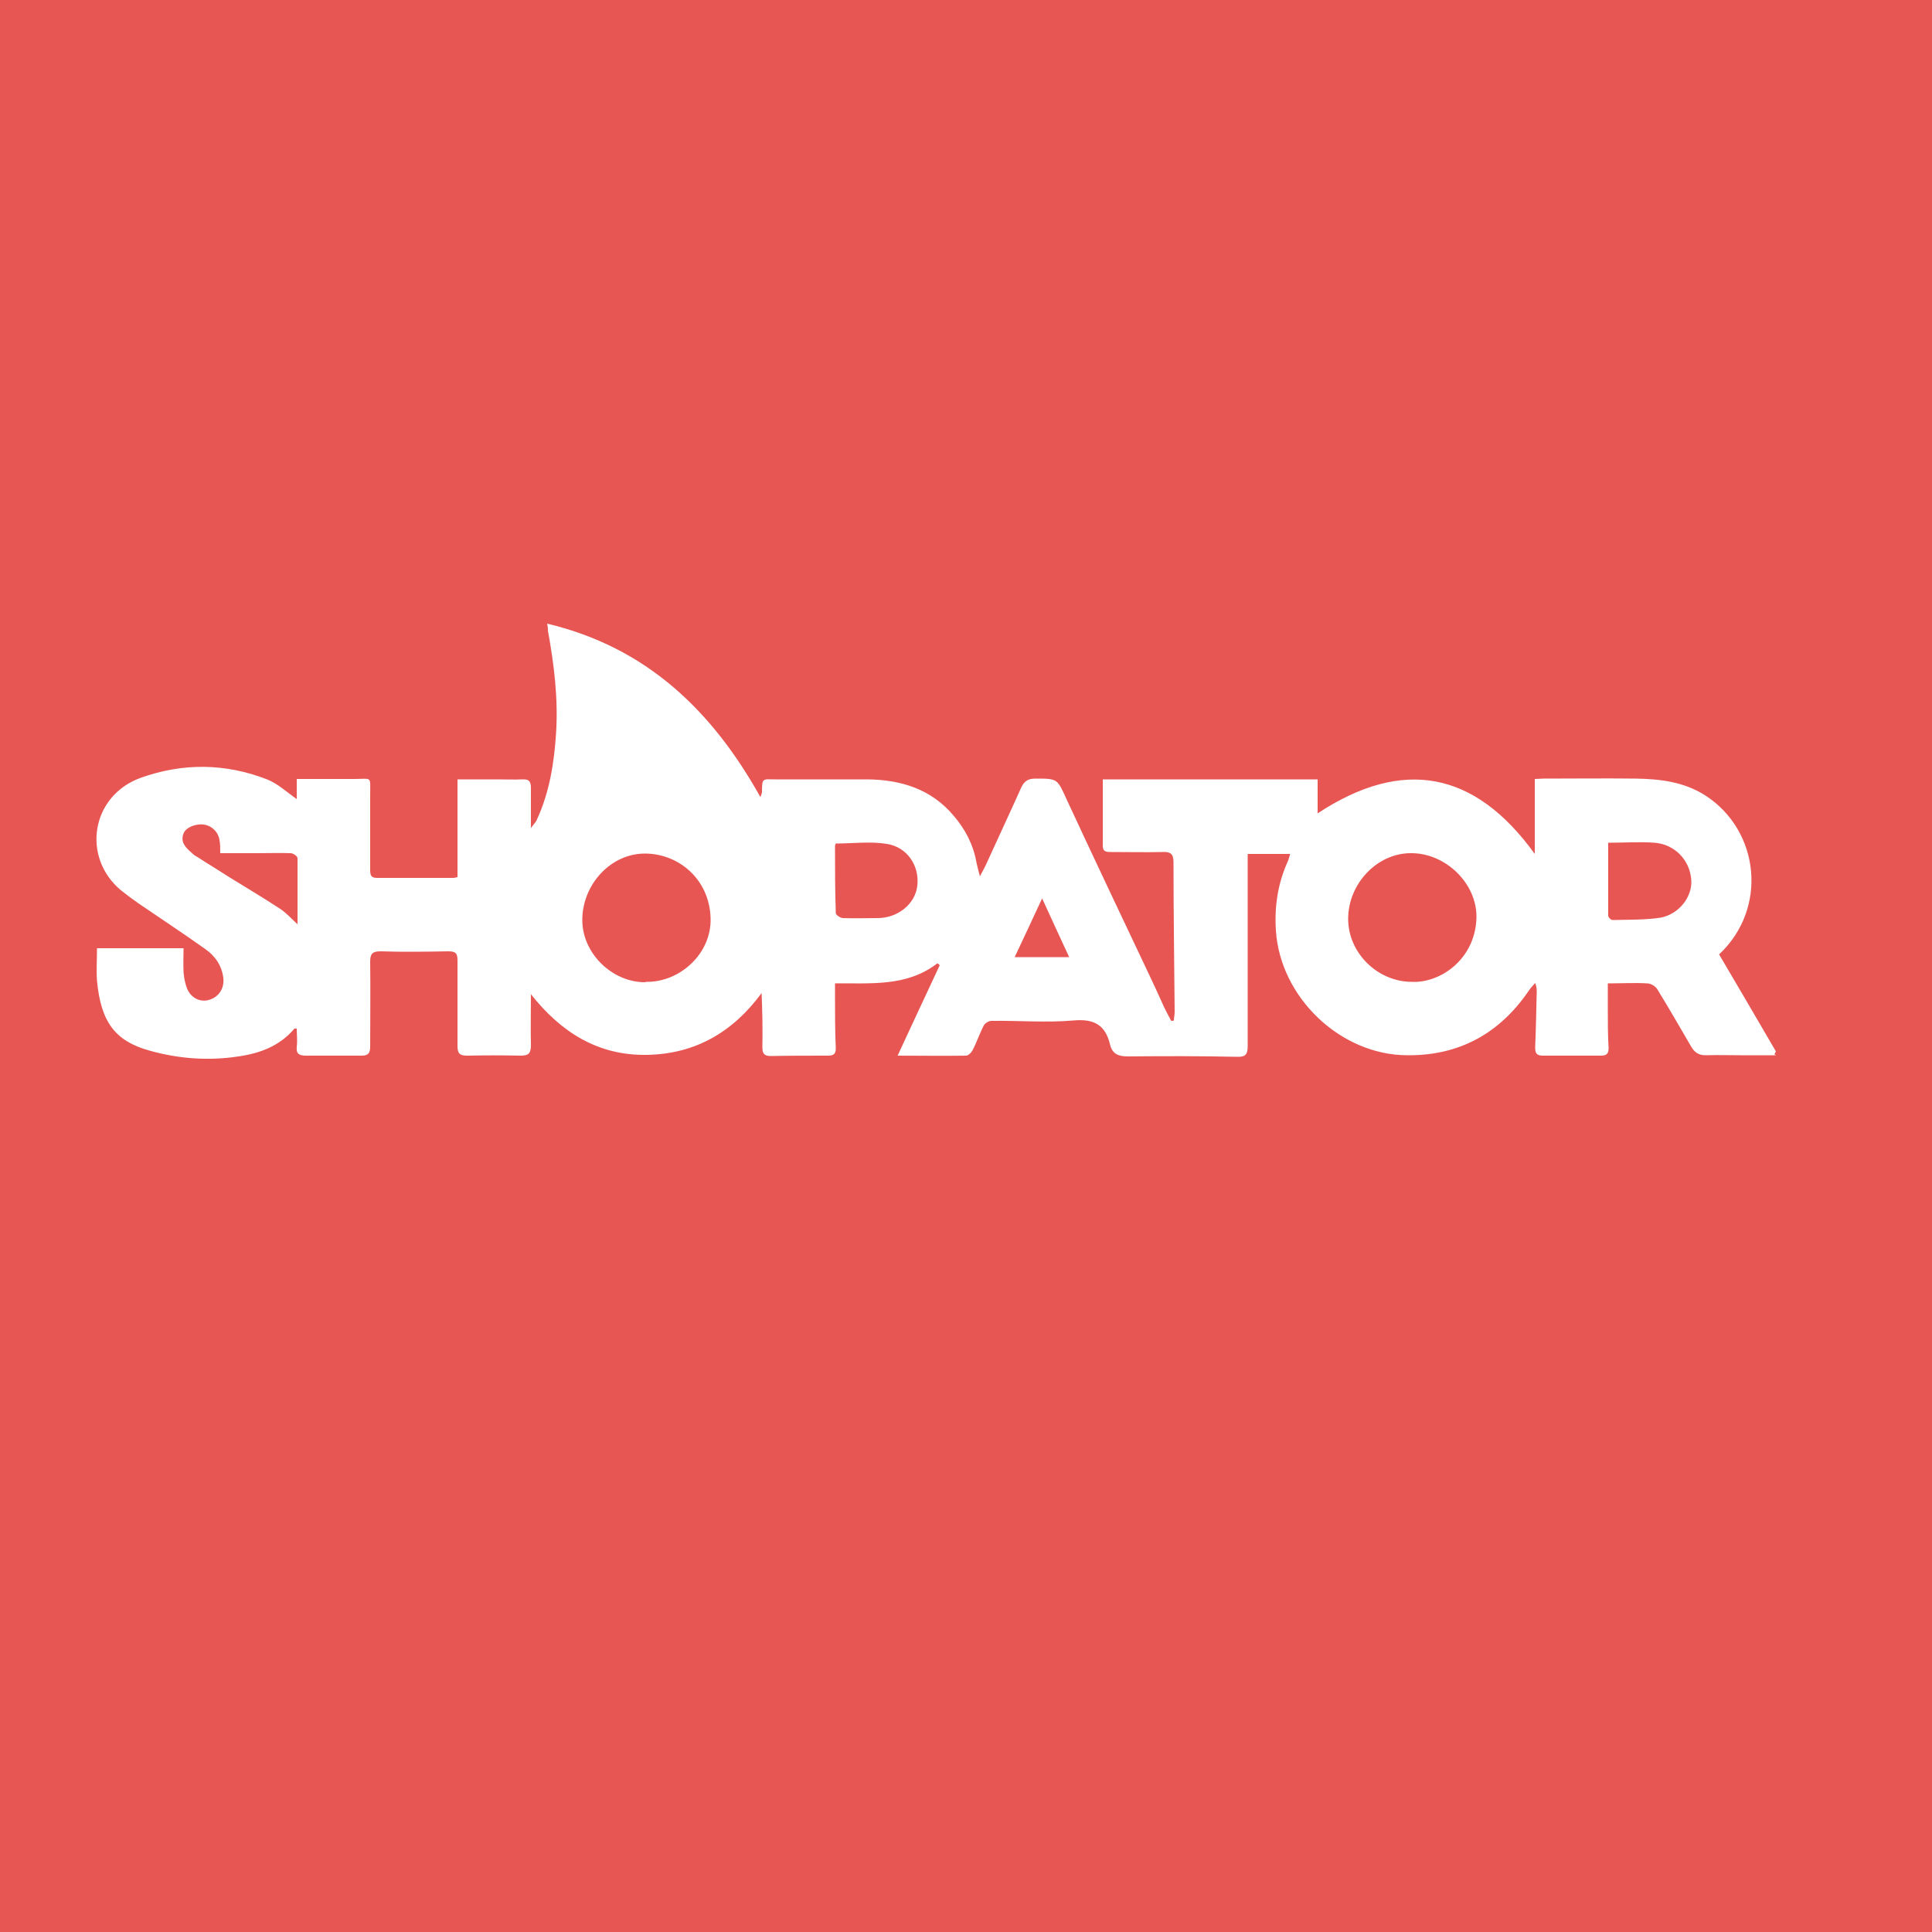 <?xml version="1.0" encoding="UTF-8"?>
<svg id="Layer_2" data-name="Layer 2" xmlns="http://www.w3.org/2000/svg" viewBox="0 0 50 50">
  <defs>
    <style>
      .cls-1 {
        fill: #fff;
      }

      .cls-2 {
        fill: #e75653;
      }
    </style>
  </defs>
  <rect class="cls-2" x="-2" y="-2.06" width="54" height="53.13"/>
  <path class="cls-1" d="m45.96,27.31c-.3,0-.6,0-.9,0-.3,0-.61-.01-.91,0-.19,0-.29-.07-.38-.22-.29-.5-.58-1-.88-1.49-.05-.08-.17-.15-.26-.15-.32-.02-.65,0-1.02,0,0,.23,0,.44,0,.65,0,.34,0,.68.02,1.02,0,.15-.05.2-.2.2-.5,0-1,0-1.5,0-.17,0-.2-.07-.2-.22.02-.48.03-.96.04-1.43,0-.07,0-.13-.04-.23-.06.07-.13.14-.18.22-.75,1.09-1.79,1.66-3.12,1.65-1.74,0-3.3-1.5-3.41-3.23-.04-.62.05-1.21.3-1.77.03-.06.04-.12.07-.21h-1.1c0,.07,0,.16,0,.25,0,1.57,0,3.14,0,4.72,0,.21-.05.29-.28.28-.94-.02-1.88-.02-2.82-.01-.24,0-.4-.06-.46-.3-.12-.51-.41-.68-.95-.63-.7.06-1.41,0-2.12.01-.07,0-.17.06-.2.12-.11.21-.18.43-.29.64-.03.06-.11.14-.17.14-.58.01-1.15,0-1.77,0,.37-.8.73-1.57,1.09-2.34-.02-.02-.04-.04-.06-.05-.79.61-1.71.51-2.65.52,0,.14,0,.25,0,.36,0,.44,0,.88.02,1.32,0,.15-.06.19-.2.19-.49,0-.99,0-1.48.01-.17,0-.22-.06-.22-.23.01-.46,0-.92-.02-1.4-.74,1.01-1.72,1.58-2.97,1.6-1.25.02-2.21-.57-3-1.57,0,.49-.01.9,0,1.31,0,.2-.04.28-.26.28-.46-.01-.93-.01-1.39,0-.21,0-.25-.07-.25-.26,0-.74,0-1.47,0-2.21,0-.18-.05-.23-.24-.23-.58.01-1.17.02-1.75,0-.21,0-.27.06-.27.27.01.73,0,1.46,0,2.19,0,.18-.05.24-.23.24-.48,0-.96,0-1.43,0-.17,0-.26-.04-.24-.23.02-.16,0-.31,0-.47-.04,0-.06,0-.06,0-.38.45-.89.64-1.45.72-.78.12-1.55.06-2.3-.15-.9-.25-1.26-.75-1.36-1.81-.02-.26,0-.53,0-.84h2.24c0,.22-.01.42,0,.62.01.14.04.29.09.42.1.25.34.36.56.3.26-.07.41-.3.38-.57-.04-.32-.21-.57-.47-.75-.56-.4-1.14-.78-1.71-1.17-.16-.11-.32-.23-.47-.35-1.02-.85-.78-2.44.51-2.91,1.09-.39,2.19-.38,3.27.04.28.11.51.33.77.51v-.52c.51,0,.99,0,1.48,0,.48,0,.42-.09.42.42,0,.65,0,1.29,0,1.94,0,.12.02.2.17.2.66,0,1.32,0,1.98,0,.03,0,.06-.01.11-.02v-2.53c.36,0,.7,0,1.04,0,.21,0,.43.01.64,0,.18-.01.22.06.22.23,0,.32,0,.65,0,1.03.07-.1.13-.15.16-.23.32-.7.44-1.45.49-2.21.06-.9-.05-1.79-.21-2.67,0-.04,0-.09-.02-.18,2.57.61,4.27,2.25,5.52,4.49.02-.07.04-.1.04-.13,0-.38.02-.33.34-.33.8,0,1.59,0,2.39,0,.87.01,1.65.25,2.23.94.3.35.51.75.59,1.21.02.1.05.2.09.36.07-.14.12-.22.16-.31.3-.66.61-1.32.91-1.99.08-.17.18-.23.37-.23.57,0,.56,0,.8.53.72,1.55,1.45,3.09,2.18,4.63.12.25.23.5.34.74.06.13.13.25.19.37.02,0,.05,0,.07-.01,0-.07.02-.15.02-.22-.01-1.29-.03-2.58-.03-3.87,0-.23-.08-.28-.29-.27-.44.01-.88,0-1.32,0-.12,0-.22,0-.22-.16,0-.57,0-1.14,0-1.72h5.56v.88c2.2-1.45,4.07-1.1,5.62,1.05v-1.94c.08,0,.15-.01.22-.01.8,0,1.59-.01,2.39,0,.63.01,1.25.08,1.81.44,1.4.91,1.62,2.92.35,4.11.49.83.98,1.67,1.47,2.51-.01.02-.02.05-.04.07Zm-29.25-1.9c.89.02,1.71-.74,1.68-1.65-.03-1.01-.83-1.67-1.7-1.67-.89,0-1.63.81-1.62,1.74.01.85.78,1.6,1.64,1.59Zm19.82,0c.73.04,1.64-.57,1.68-1.64.03-.9-.8-1.7-1.7-1.69-.87,0-1.62.79-1.62,1.7,0,.88.76,1.63,1.65,1.63Zm5.09-3.61c0,.65,0,1.28,0,1.9,0,.04.07.11.11.11.41-.01.84,0,1.24-.06.49-.09.83-.55.8-.97-.03-.51-.42-.93-.95-.97-.39-.03-.79,0-1.21,0Zm-19.99.03s-.02.04-.02.07c0,.58,0,1.15.02,1.73,0,.05.12.13.19.13.3.01.59,0,.89,0,.53,0,.98-.37,1.03-.84.06-.51-.26-1-.79-1.08-.43-.07-.87-.01-1.32-.01Zm-15.93.25c0-.14,0-.24-.02-.34-.03-.21-.2-.37-.4-.4-.21-.03-.47.07-.53.23-.09.23.06.37.21.5.04.04.09.08.15.11.26.17.53.33.79.5.45.28.91.55,1.35.84.15.1.28.24.45.4,0-.61,0-1.16,0-1.71,0-.05-.11-.13-.18-.13-.3-.01-.59,0-.89,0-.3,0-.6,0-.92,0Zm20.56,2.69h1.41c-.24-.51-.45-.98-.7-1.52-.25.54-.47,1.01-.71,1.52Z"/>
</svg>